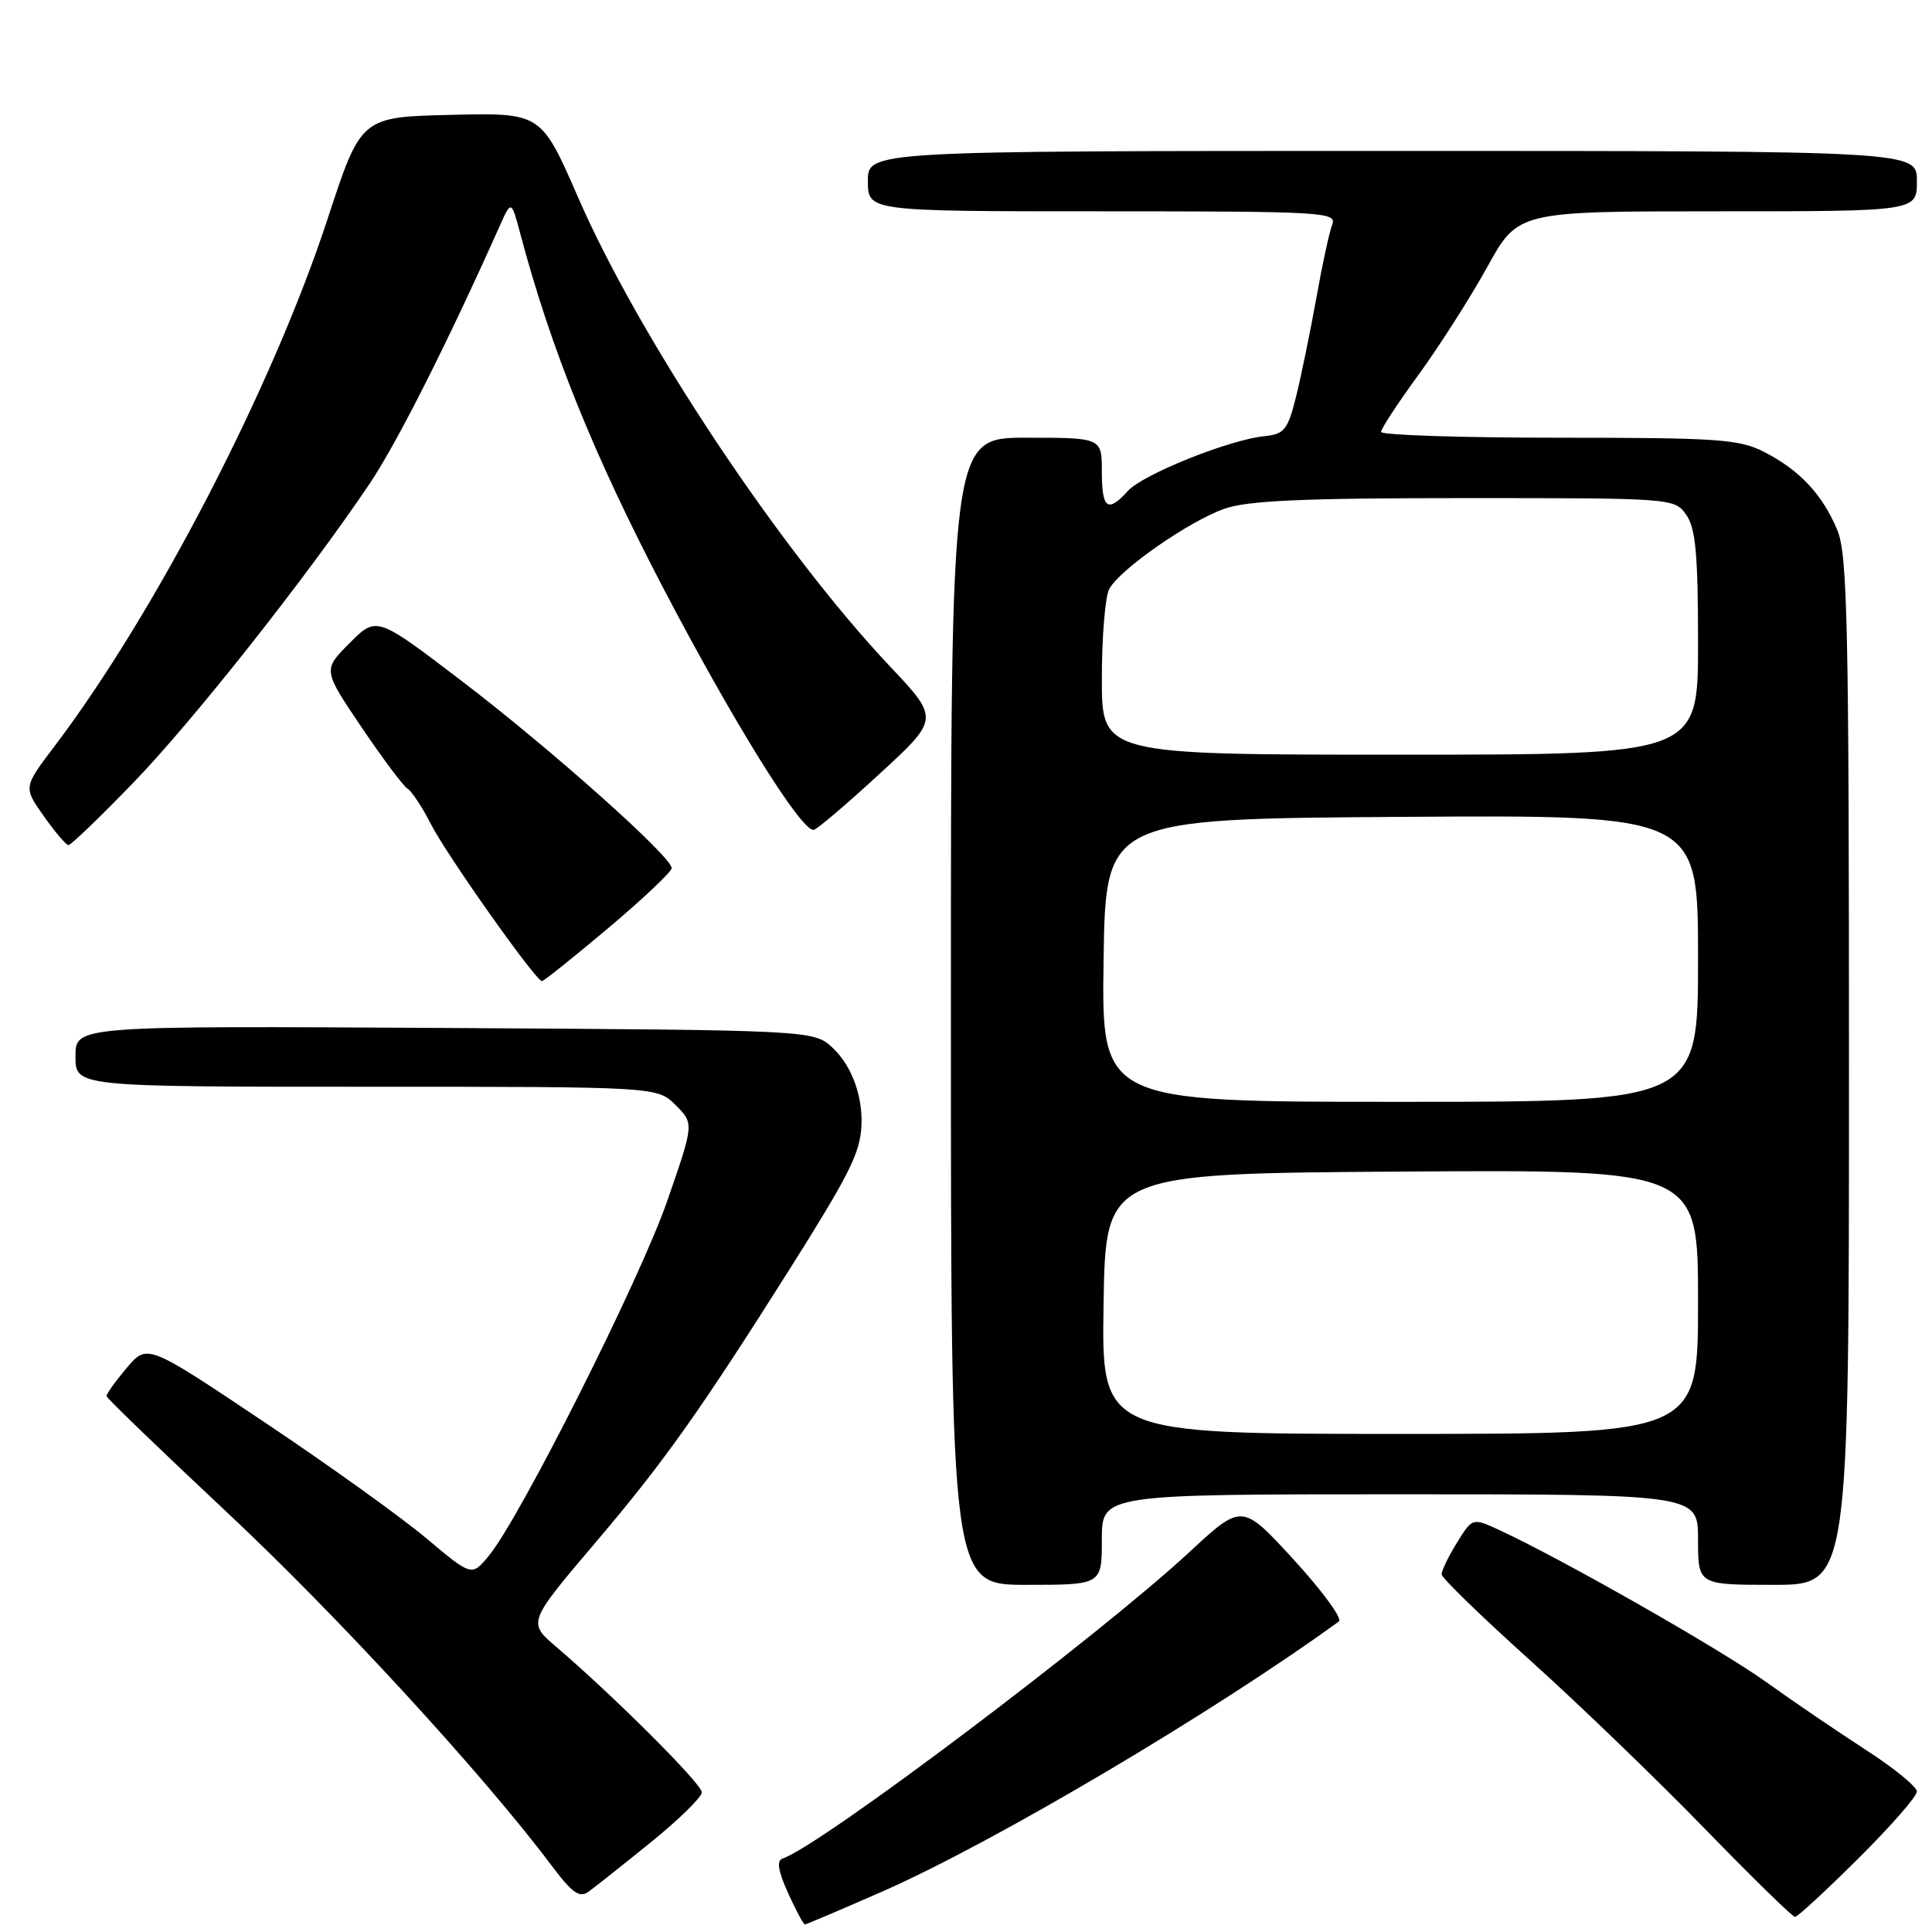 <?xml version="1.0" encoding="UTF-8" standalone="no"?>
<!DOCTYPE svg PUBLIC "-//W3C//DTD SVG 1.1//EN" "http://www.w3.org/Graphics/SVG/1.1/DTD/svg11.dtd" >
<svg xmlns="http://www.w3.org/2000/svg" xmlns:xlink="http://www.w3.org/1999/xlink" version="1.1" viewBox="0 0 256 256">
 <g >
 <path fill="currentColor"
d=" M 116.97 250.61 C 131.72 244.12 160.89 226.85 177.41 214.85 C 177.91 214.48 175.22 210.82 171.45 206.69 C 164.58 199.20 164.58 199.20 157.67 205.60 C 145.53 216.84 108.69 244.60 103.71 246.26 C 102.88 246.54 103.09 247.87 104.42 250.83 C 105.46 253.12 106.46 255.00 106.65 255.00 C 106.84 255.00 111.48 253.02 116.97 250.61 Z  M 246.23 246.27 C 250.50 242.02 254.00 238.03 254.00 237.39 C 254.00 236.76 250.96 234.27 247.25 231.88 C 243.54 229.48 237.57 225.42 234.00 222.86 C 227.97 218.54 207.26 206.74 198.78 202.79 C 195.11 201.09 195.11 201.09 193.06 204.41 C 191.92 206.24 191.01 208.13 191.03 208.62 C 191.05 209.10 196.32 214.22 202.75 220.00 C 209.17 225.78 219.56 235.79 225.83 242.25 C 232.11 248.71 237.51 254.00 237.85 254.00 C 238.18 254.00 241.95 250.52 246.23 246.27 Z  M 86.29 244.07 C 89.98 241.08 93.00 238.12 93.00 237.49 C 93.00 236.38 81.39 224.79 73.71 218.22 C 69.91 214.98 69.91 214.98 79.03 204.25 C 87.99 193.70 92.82 186.88 104.74 168.00 C 112.07 156.37 113.71 153.22 114.08 150.00 C 114.54 145.88 113.05 141.40 110.37 138.88 C 107.84 136.50 107.84 136.50 58.92 136.21 C 10.00 135.93 10.00 135.93 10.00 139.96 C 10.00 144.00 10.00 144.00 48.55 144.00 C 87.09 144.00 87.09 144.00 89.53 146.44 C 91.97 148.88 91.97 148.88 88.39 159.19 C 84.77 169.62 68.86 201.24 64.74 206.19 C 62.50 208.88 62.50 208.88 56.50 203.84 C 53.20 201.06 43.53 194.12 35.00 188.42 C 19.50 178.04 19.50 178.04 16.78 181.27 C 15.28 183.05 14.08 184.72 14.12 185.00 C 14.15 185.28 21.39 192.25 30.19 200.50 C 44.70 214.09 64.01 235.10 73.03 247.12 C 75.87 250.90 76.78 251.54 78.04 250.62 C 78.89 250.00 82.60 247.06 86.29 244.07 Z  M 146.00 204.00 C 146.00 198.00 146.00 198.00 185.50 198.00 C 225.00 198.00 225.00 198.00 225.00 204.00 C 225.00 210.00 225.00 210.00 235.00 210.00 C 245.00 210.00 245.00 210.00 245.00 141.97 C 245.00 82.82 244.80 73.45 243.45 70.23 C 241.48 65.52 238.48 62.31 233.79 59.90 C 230.45 58.19 227.71 58.00 206.54 58.00 C 193.59 58.00 183.00 57.65 183.00 57.23 C 183.00 56.80 185.25 53.37 188.01 49.59 C 190.76 45.81 194.84 39.41 197.08 35.36 C 201.14 28.00 201.14 28.00 227.57 28.00 C 254.00 28.00 254.00 28.00 254.00 24.00 C 254.00 20.00 254.00 20.00 184.50 20.00 C 115.00 20.00 115.00 20.00 115.00 24.00 C 115.00 28.00 115.00 28.00 146.11 28.00 C 175.33 28.00 177.17 28.11 176.53 29.75 C 176.15 30.71 175.20 35.10 174.42 39.50 C 173.63 43.90 172.43 49.75 171.75 52.50 C 170.63 56.99 170.19 57.53 167.50 57.80 C 162.87 58.27 151.44 62.86 149.46 65.04 C 146.78 68.01 146.00 67.44 146.00 62.50 C 146.00 58.00 146.00 58.00 136.00 58.00 C 126.00 58.00 126.00 58.00 126.00 134.00 C 126.00 210.00 126.00 210.00 136.00 210.00 C 146.00 210.00 146.00 210.00 146.00 204.00 Z  M 80.63 122.95 C 85.23 119.07 89.00 115.51 89.00 115.03 C 89.00 113.52 72.95 99.21 61.20 90.25 C 49.90 81.63 49.90 81.63 46.34 85.20 C 42.78 88.76 42.78 88.76 47.87 96.31 C 50.67 100.46 53.43 104.15 54.00 104.50 C 54.56 104.85 55.97 106.97 57.11 109.22 C 59.22 113.35 71.00 130.00 71.81 130.00 C 72.06 130.00 76.02 126.83 80.63 122.95 Z  M 17.63 103.75 C 25.54 95.58 40.64 76.47 48.98 64.09 C 52.60 58.70 59.26 45.51 66.19 30.00 C 67.75 26.50 67.75 26.50 68.95 31.00 C 72.99 46.20 78.65 60.25 87.86 77.87 C 97.10 95.56 106.09 110.04 107.80 109.97 C 108.19 109.96 112.09 106.64 116.49 102.59 C 124.48 95.25 124.48 95.25 117.90 88.27 C 103.41 72.92 84.73 44.82 76.61 26.18 C 71.71 14.94 71.71 14.94 59.77 15.22 C 47.83 15.50 47.83 15.50 43.41 29.00 C 36.10 51.30 20.59 81.25 7.20 98.91 C 3.10 104.32 3.10 104.32 5.80 108.14 C 7.28 110.24 8.76 111.97 9.07 111.98 C 9.39 111.99 13.24 108.29 17.63 103.75 Z  M 146.23 172.75 C 146.50 155.50 146.50 155.50 185.75 155.24 C 225.00 154.98 225.00 154.98 225.00 172.49 C 225.00 190.00 225.00 190.00 185.48 190.00 C 145.95 190.00 145.95 190.00 146.23 172.75 Z  M 146.23 127.25 C 146.50 108.50 146.50 108.50 185.75 108.24 C 225.00 107.98 225.00 107.98 225.00 126.99 C 225.00 146.00 225.00 146.00 185.48 146.00 C 145.96 146.00 145.96 146.00 146.23 127.25 Z  M 146.00 89.93 C 146.00 84.40 146.44 79.05 146.98 78.05 C 148.36 75.46 157.52 69.08 162.25 67.41 C 165.33 66.33 172.68 66.00 194.07 66.00 C 221.68 66.00 221.90 66.02 223.44 68.22 C 224.68 69.99 225.00 73.47 225.00 85.22 C 225.00 100.00 225.00 100.00 185.50 100.00 C 146.00 100.00 146.00 100.00 146.00 89.93 Z "/>
</g>
</svg>